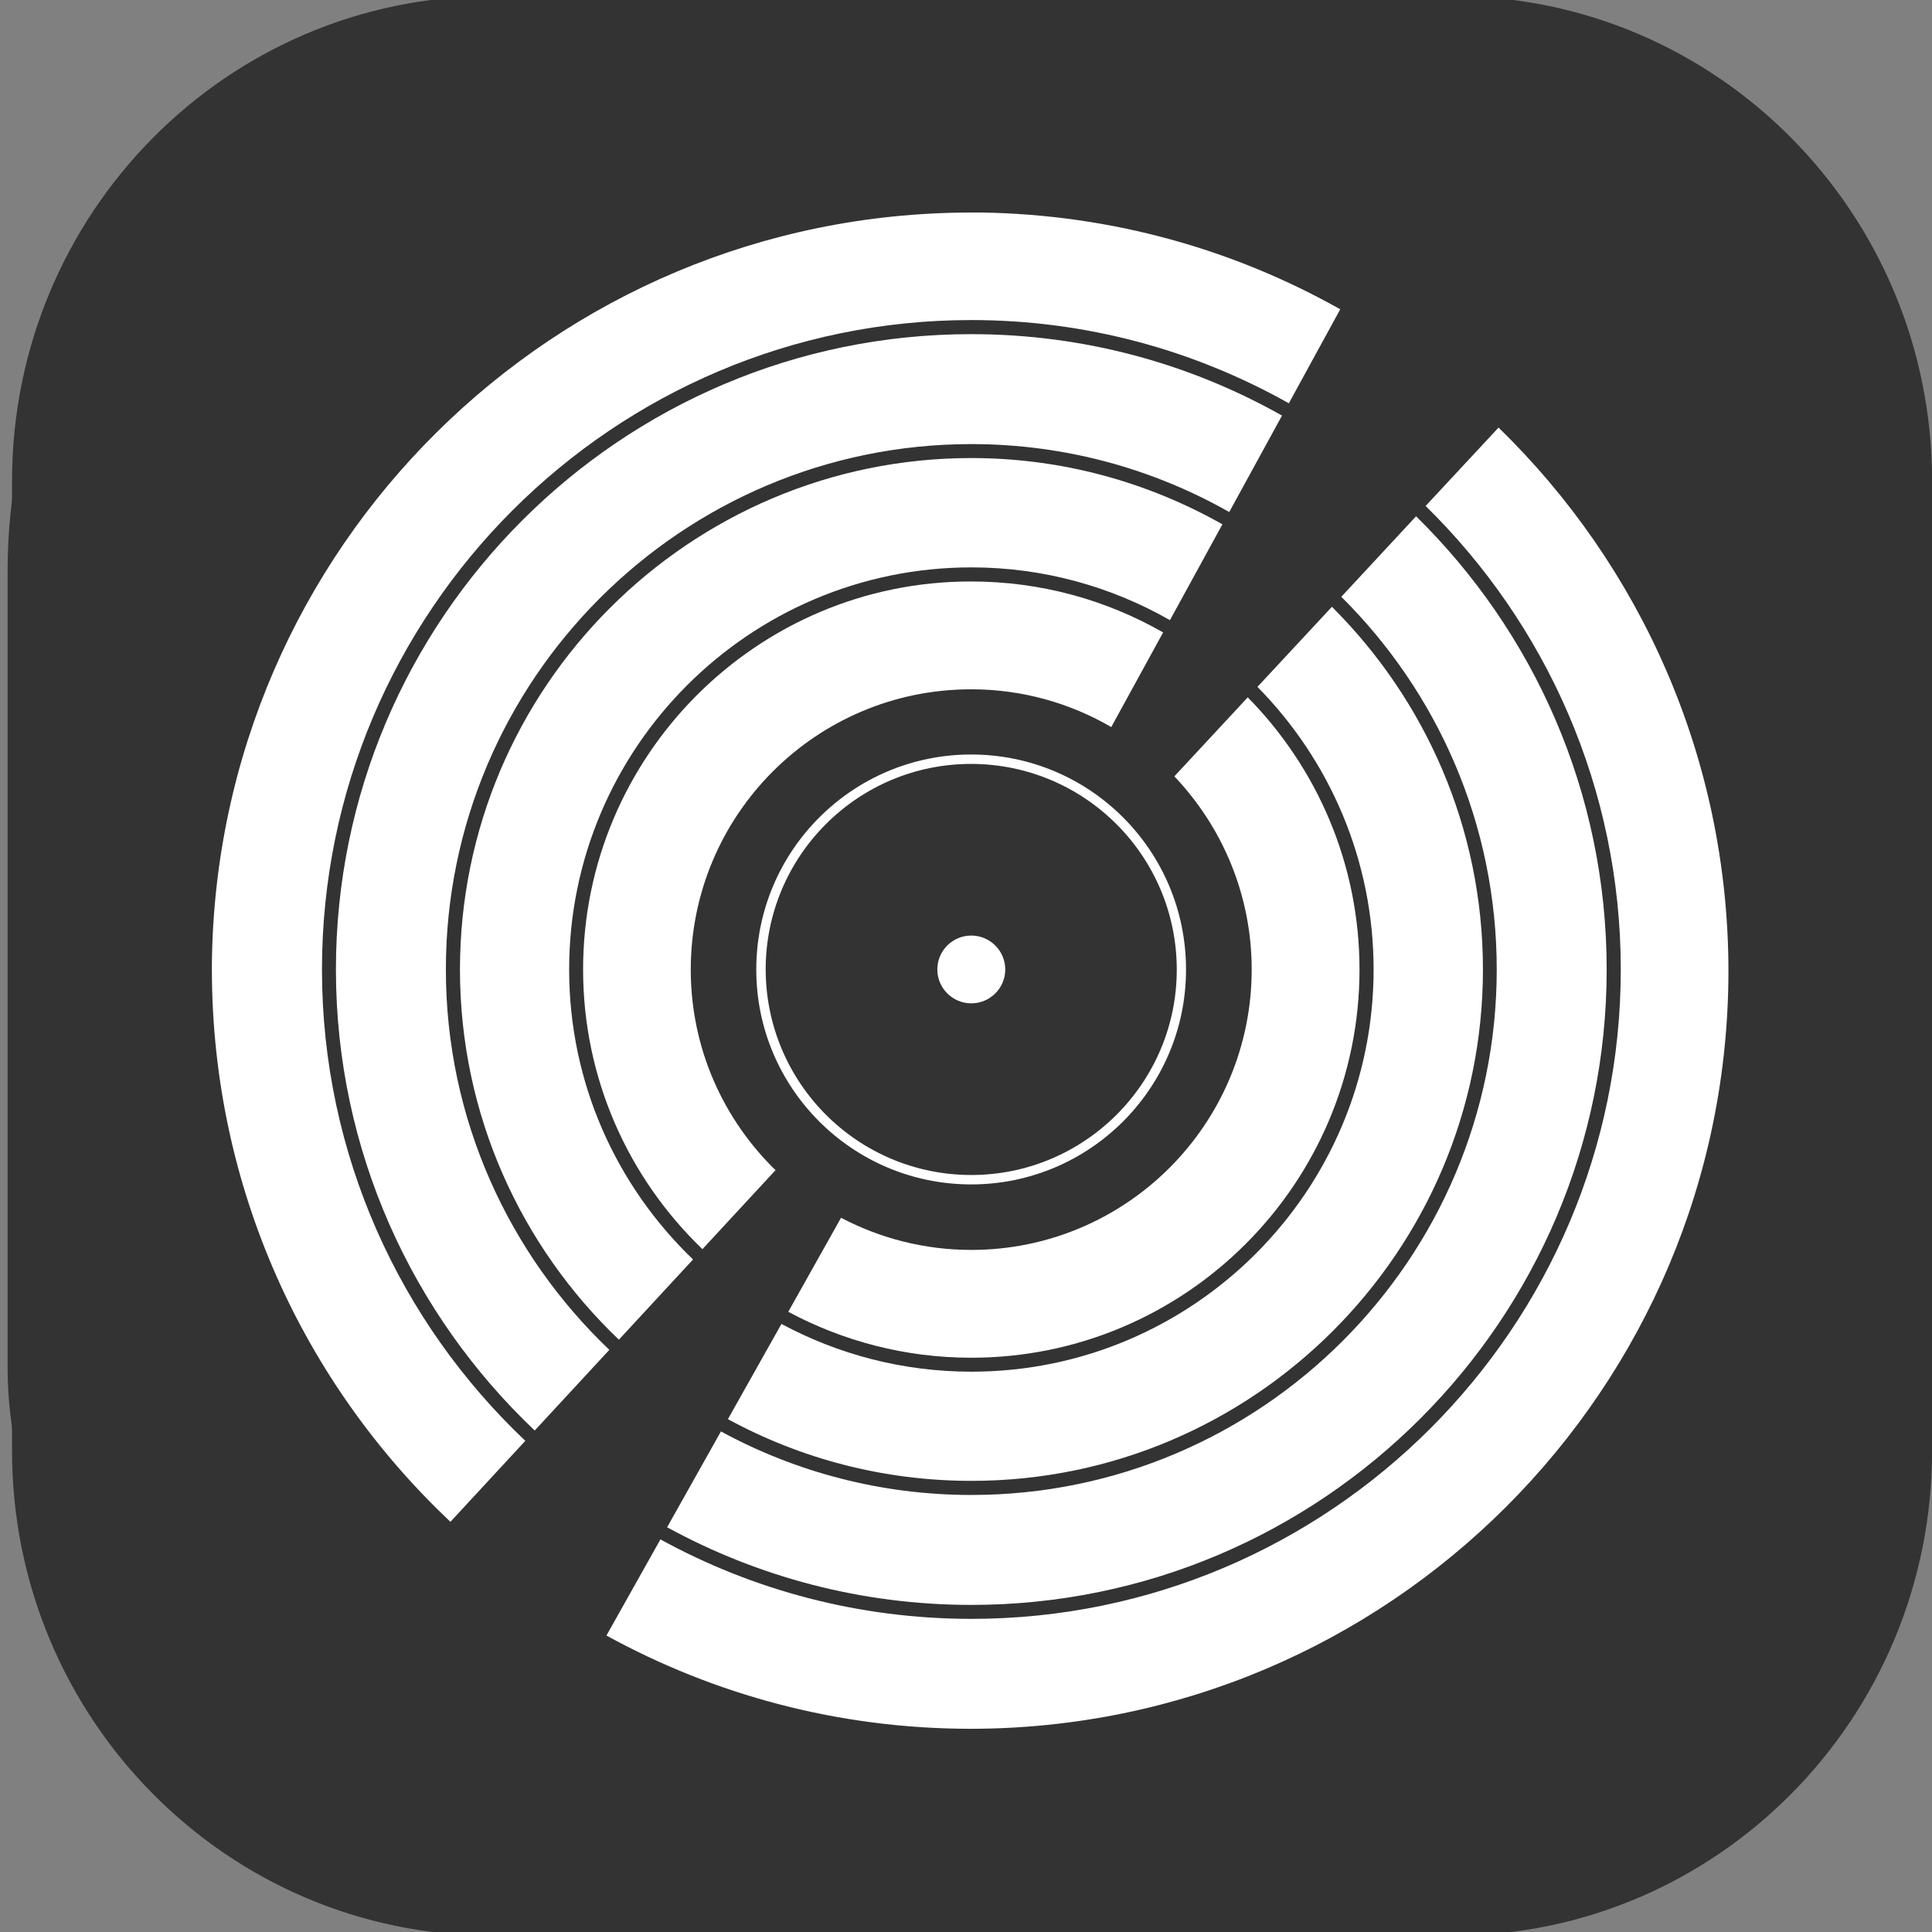 <?xml version="1.0" encoding="UTF-8" standalone="no"?>
<!-- Generator: Adobe Illustrator 19.1.0, SVG Export Plug-In . SVG Version: 6.00 Build 0)  -->

<svg
   version="1.1"
   id="Layer_1"
   x="0px"
   y="0px"
   viewBox="0 0 1000 1000"
   enable-background="new 0 0 1000 1000"
   xml:space="preserve"
   sodipodi:docname="discogs.svg"
   inkscape:version="1.1.2 (b8e25be833, 2022-02-05)"
   xmlns:inkscape="http://www.inkscape.org/namespaces/inkscape"
   xmlns:sodipodi="http://sodipodi.sourceforge.net/DTD/sodipodi-0.dtd"
   xmlns="http://www.w3.org/2000/svg"
   xmlns:svg="http://www.w3.org/2000/svg"><rect x="0" y="0" width="1000" height="1000" fill="#808080" stroke="none"/><defs
   id="defs37"><radialGradient
     cx="0"
     cy="0"
     gradientTransform="matrix(1388.019,0,0,1402.119,6.231,976.797)"
     gradientUnits="userSpaceOnUse"
     id="_Radial1"
     r="1"><stop
       offset="0"
       style="stop-color:#ff8100;stop-opacity:1"
       id="stop11" /><stop
       offset="0.19"
       style="stop-color:#ff7209;stop-opacity:1"
       id="stop13" /><stop
       offset="0.32"
       style="stop-color:#f55e16;stop-opacity:1"
       id="stop15" /><stop
       offset="0.48"
       style="stop-color:#d92938;stop-opacity:1"
       id="stop17" /><stop
       offset="1"
       style="stop-color:#9100ff;stop-opacity:1"
       id="stop19" /></radialGradient></defs><sodipodi:namedview
   id="namedview35"
   pagecolor="#ffffff"
   bordercolor="#666666"
   borderopacity="1.0"
   inkscape:pageshadow="2"
   inkscape:pageopacity="0.0"
   inkscape:pagecheckerboard="0"
   showgrid="false"
   inkscape:zoom="0.29380287"
   inkscape:cx="1979.2183"
   inkscape:cy="513.95005"
   inkscape:window-width="1920"
   inkscape:window-height="1017"
   inkscape:window-x="-8"
   inkscape:window-y="-8"
   inkscape:window-maximized="1"
   inkscape:current-layer="Layer_1" />



<rect
   width="995.755"
   height="995.755"
   rx="29.172%"
   fill="#1B1817"
   id="rect2"
   style="fill:#333333;stroke-width:1.945"
   x="3.928"
   y="3.928" /><path
   d="m 1000.048,248.959 c 0,-138.59 -111.258,-250.979 -248.452,-250.979 -151.759,0 -345.154,0 -496.913,0 -137.195,0 -248.452,112.389 -248.452,250.979 0,153.298 0,348.66 0,501.958 0,138.59 111.258,250.979 248.452,250.979 151.759,0 345.153,0 496.913,0 137.195,0 248.452,-112.388 248.452,-250.979 0,-153.298 0,-348.66 0,-501.958 z"
   style="clip-rule:evenodd;fill:#333333;fill-rule:evenodd;stroke-width:49.943;stroke-linejoin:round;stroke-miterlimit:1.414"
   id="path3"
   inkscape:connector-curvature="0" /><g
   id="g1270"
   transform="matrix(2.247,0,0,2.247,-98.356,-59.636)"><path
     fill="#333333"
     d="m 217.98,249.873 c 0,-27.351 22.181,-49.532 49.497,-49.532 v 0 c 27.351,0 49.497,22.146 49.497,49.532 v 0 c 0,27.351 -22.181,49.497 -49.497,49.497 v 0 c -27.316,0 -49.497,-22.146 -49.497,-49.497 z m 2.166,0 c 0.07,26.163 21.203,47.296 47.331,47.331 v 0 c 26.128,0 47.366,-21.203 47.366,-47.331 v 0 c -0.035,-26.163 -21.203,-47.331 -47.366,-47.366 v 0 c -26.128,0 -47.331,21.203 -47.331,47.366 z"
     id="path2"
     style="fill:#ffffff;stroke-width:0.349" /><path
     fill="#333333"
     d="m 275.336,249.873 c 0,4.296 -3.528,7.79 -7.824,7.79 -4.296,0 -7.824,-3.493 -7.824,-7.79 0,-4.331 3.493,-7.824 7.824,-7.824 4.296,0 7.824,3.493 7.824,7.824 z"
     id="path4"
     style="fill:#ffffff;stroke-width:0.349" /><path
     fill="none"
     d="m 267.512,185.287 c -35.699,0 -64.587,28.923 -64.587,64.587 0,18.234 7.58,34.651 19.736,46.388 -0.07,-0.07 -0.14,-0.14 -0.21,-0.21 l -16.837,18.199 c 5.868,5.659 12.505,10.514 19.771,14.426 l 12.156,-21.657 v 0 c 8.977,4.716 19.177,7.405 30.005,7.405 35.664,0 64.587,-28.923 64.587,-64.587 0,-17.256 -6.811,-32.905 -17.815,-44.467 l 16.941,-18.234 c -5.764,-5.833 -12.296,-10.898 -19.456,-14.985 l -11.946,21.797 c -9.571,-5.484 -20.574,-8.663 -32.346,-8.663 z"
     id="path6"
     style="stroke-width:0.349" /><path
     fill="none"
     d="m 184.132,337.479 -17.186,18.583 c 9.152,8.663 19.352,16.173 30.494,22.251 l 12.4,-22.076 c -9.361,-5.1 -17.989,-11.457 -25.709,-18.758 z"
     id="path8"
     style="stroke-width:0.349" /><path
     fill="none"
     d="m 352.743,163.979 17.221,-18.548 c -9.187,-9.012 -19.561,-16.837 -30.844,-23.194 l -12.156,22.216 c 9.431,5.379 18.094,11.946 25.779,19.526 z"
     id="path10"
     style="stroke-width:0.349" /><path
     fill="none"
     d="m 333.391,184.798 17.151,-18.443 c -7.475,-7.44 -15.928,-13.833 -25.15,-19.072 l -12.086,22.076 c 7.37,4.227 14.147,9.431 20.085,15.439 z"
     id="path12"
     style="stroke-width:0.349" /><path
     fill="none"
     d="m 203.414,316.626 -17.081,18.478 c 7.51,7.161 15.928,13.344 25.115,18.339 l 12.331,-21.936 c -7.475,-4.017 -14.322,-9.047 -20.365,-14.88 z"
     id="path14"
     style="stroke-width:0.349" /><path
     fill="#333333"
     d="m 178.089,249.873 c 0,25.29 10.549,48.134 27.49,64.412 l 16.837,-18.199 c 0.07,0.07 0.14,0.14 0.21,0.21 -12.156,-11.737 -19.736,-28.189 -19.736,-46.388 0,-35.664 28.888,-64.587 64.587,-64.587 11.772,0 22.775,3.179 32.276,8.698 l 11.946,-21.797 c -13.064,-7.475 -28.154,-11.737 -44.222,-11.737 -49.252,-0.07 -89.388,40.065 -89.388,89.388 z"
     id="path16"
     style="fill:#ffffff;stroke-width:0.349" /><path
     fill="#333333"
     d="m 332.099,249.873 c 0,35.664 -28.923,64.587 -64.587,64.587 -10.829,0 -21.028,-2.69 -30.005,-7.405 v 0 l -12.156,21.657 c 12.575,6.742 26.932,10.584 42.161,10.584 49.322,0 89.423,-40.1 89.423,-89.423 0,-24.417 -9.85,-46.563 -25.744,-62.701 l -16.906,18.199 c 11.003,11.597 17.815,27.246 17.815,44.502 z"
     id="path18"
     style="fill:#ffffff;stroke-width:0.349" /><path
     fill="#333333"
     d="m 149.726,249.873 c 0,33.499 14.077,63.783 36.607,85.266 l 17.081,-18.478 c -17.57,-16.872 -28.538,-40.555 -28.538,-66.787 0,-51.104 41.568,-92.636 92.636,-92.636 16.627,0 32.241,4.436 45.759,12.156 l 12.086,-22.076 c -17.116,-9.676 -36.852,-15.265 -57.845,-15.265 -64.936,0 -117.786,52.85 -117.786,117.821 z"
     id="path20"
     style="fill:#ffffff;stroke-width:0.349" /><path
     fill="#333333"
     d="m 360.183,249.873 c 0,51.104 -41.568,92.636 -92.636,92.636 -15.824,0 -30.704,-3.982 -43.768,-11.003 l -12.331,21.936 c 16.697,9.082 35.804,14.217 56.099,14.217 64.971,0 117.821,-52.85 117.821,-117.821 0,-32.59 -13.309,-62.142 -34.791,-83.519 l -17.151,18.443 c 16.522,16.767 26.757,39.751 26.757,65.111 z"
     id="path22"
     style="fill:#ffffff;stroke-width:0.349" /><path
     fill="#333333"
     d="m 388.547,249.873 c 0,66.753 -54.282,121.035 -121.035,121.035 -20.854,0 -40.52,-5.309 -57.671,-14.636 l -12.4,22.076 c 20.819,11.387 44.711,17.885 70.071,17.885 80.69,0 146.36,-65.67 146.36,-146.36 0,-40.869 -16.837,-77.826 -43.908,-104.408 l -17.221,18.548 c 22.111,21.936 35.804,52.291 35.804,85.86 z"
     id="path24"
     style="fill:#ffffff;stroke-width:0.349" /><path
     fill="#333333"
     d="m 121.152,249.873 c 0,41.777 17.64,79.502 45.794,106.189 l 17.186,-18.583 C 160.973,315.403 146.477,284.315 146.477,249.873 c 0,-66.753 54.282,-121.035 121.035,-121.035 21.587,0 41.847,5.694 59.417,15.649 l 12.156,-22.216 c -21.168,-11.946 -45.585,-18.758 -71.573,-18.758 -80.69,-0.035 -146.36,65.635 -146.36,146.36 z"
     id="path26"
     style="fill:#ffffff;stroke-width:0.349" /><path
     fill="#333333"
     d="m 388.966,125.031 -16.802,18.059 c 27.7,27.176 44.956,64.971 44.956,106.783 0,82.471 -67.102,149.573 -149.573,149.573 -25.953,0 -50.37,-6.637 -71.643,-18.304 l -12.435,22.146 c 24.871,13.658 53.409,21.447 83.764,21.482 96.444,0 174.688,-78.21 174.688,-174.653 -0.07,-49.078 -20.365,-93.37 -52.955,-125.087 z"
     id="path28"
     style="fill:#ffffff;stroke-width:0.349" /><g
     id="g1179"
     style="fill:#ffffff"><g
       id="g1175"
       style="fill:#ffffff"><path
         fill="#333333"
         d="m 117.939,249.873 c 0,-82.506 67.102,-149.608 149.573,-149.608 26.547,0 51.488,6.986 73.145,19.177 l 11.841,-21.657 C 328.047,84.022 299.963,75.988 270.027,75.499 H 267.198 C 171.313,75.674 93.627,152.766 92.579,248.476 v 0 1.677 c 0.105,50.056 21.203,95.116 54.946,126.938 l 17.256,-18.653 C 135.963,331.157 117.939,292.559 117.939,249.873 Z"
         id="path30"
         style="fill:#ffffff;stroke-width:0.349" /></g></g></g></svg>
